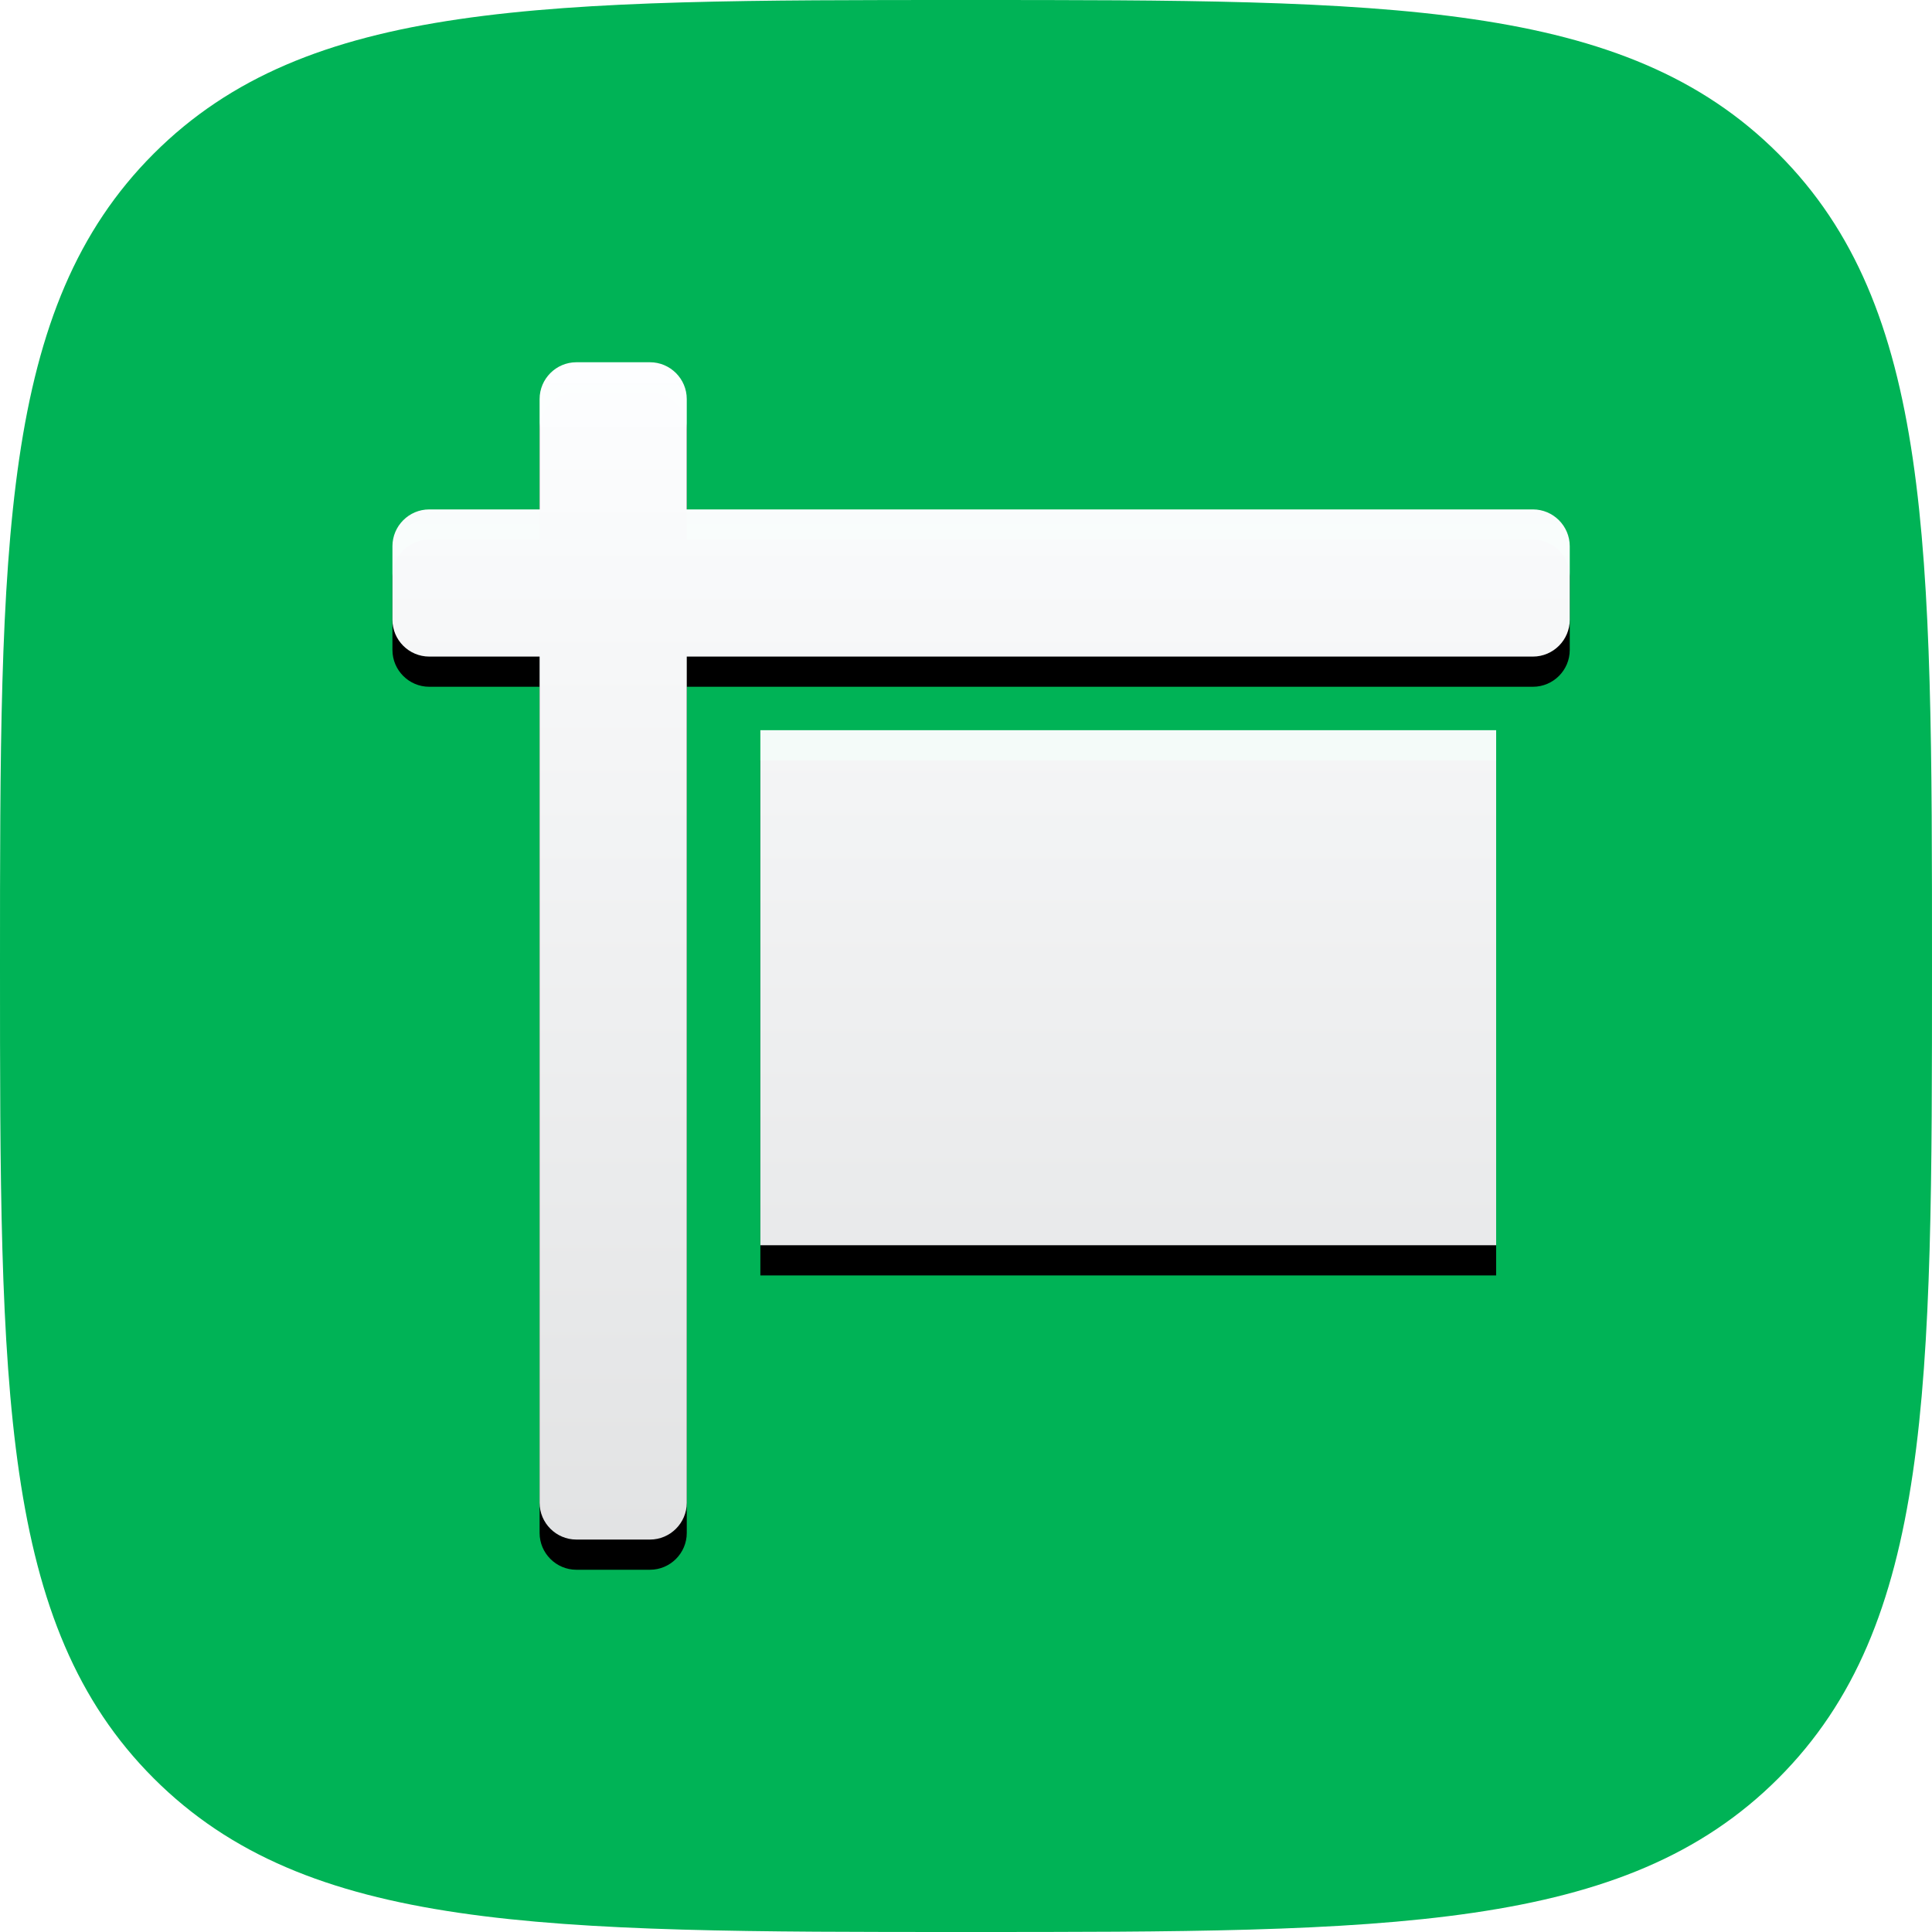 <?xml version="1.0" encoding="UTF-8"?>
<svg width="64px" height="64px" viewBox="0 0 64 64" version="1.1" xmlns="http://www.w3.org/2000/svg" xmlns:xlink="http://www.w3.org/1999/xlink">
    <!-- Generator: Sketch 55 (78076) - https://sketchapp.com -->
    <title>directory</title>
    <desc>Created with Sketch.</desc>
    <defs>
        <path d="M32,64 C46.022,64 53.817,64 58.909,58.909 C64,53.817 64,46.022 64,32 C64,17.978 64,10.183 58.909,5.091 C53.817,0 46.022,0 32,0 C17.978,0 10.183,0 5.091,5.091 C0,10.183 0,17.978 0,32 C0,46.022 0,53.817 5.091,58.909 C10.183,64 17.978,64 32,64 Z" id="path-1"></path>
        <linearGradient x1="50%" y1="0%" x2="50%" y2="100%" id="linearGradient-3">
            <stop stop-color="#FDFEFF" offset="0%"></stop>
            <stop stop-color="#FBFCFD" stop-opacity="0.9" offset="100%"></stop>
        </linearGradient>
        <path d="M37.781,4.875 L9.75,4.875 L9.75,1.219 C9.75,0.548 9.202,0 8.531,0 L6.094,0 C5.423,0 4.875,0.548 4.875,1.219 L4.875,4.875 L1.219,4.875 C0.548,4.875 0,5.423 0,6.094 L0,8.531 C0,9.202 0.548,9.75 1.219,9.75 L4.875,9.75 L4.875,37.781 C4.875,38.452 5.423,39 6.094,39 L8.531,39 C9.202,39 9.75,38.452 9.75,37.781 L9.75,9.75 L37.781,9.75 C38.452,9.75 39,9.202 39,8.531 L39,6.094 C39,5.423 38.452,4.875 37.781,4.875 Z M12.188,29.25 L36.562,29.25 L36.562,12.188 L12.188,12.188 L12.188,29.25 Z" id="path-4"></path>
        <filter x="-5.1%" y="-2.6%" width="110.3%" height="110.3%" filterUnits="objectBoundingBox" id="filter-5">
            <feOffset dx="0" dy="1" in="SourceAlpha" result="shadowOffsetOuter1"></feOffset>
            <feGaussianBlur stdDeviation="0.5" in="shadowOffsetOuter1" result="shadowBlurOuter1"></feGaussianBlur>
            <feColorMatrix values="0 0 0 0 0   0 0 0 0 0   0 0 0 0 0  0 0 0 0.1 0" type="matrix" in="shadowBlurOuter1"></feColorMatrix>
        </filter>
    </defs>
    <g id="Page-1" stroke="none" stroke-width="1" fill="none" fill-rule="evenodd">
        <g id="Artboard" transform="translate(-1717, -511)">
            <g id="directory" transform="translate(1717, 511)">
                <mask id="mask-2" fill="white">
                    <use xlink:href="#path-1"></use>
                </mask>
                <use id="Path" fill="#00B356" xlink:href="#path-1"></use>
                <g id="sign" mask="url(#mask-2)" fill-rule="nonzero">
                    <g transform="translate(13, 12)" id="Shape">
                        <g>
                            <use fill="black" fill-opacity="1" filter="url(#filter-5)" xlink:href="#path-4"></use>
                            <use fill="url(#linearGradient-3)" xlink:href="#path-4"></use>
                        </g>
                    </g>
                </g>
            </g>
        </g>
    </g>
</svg>